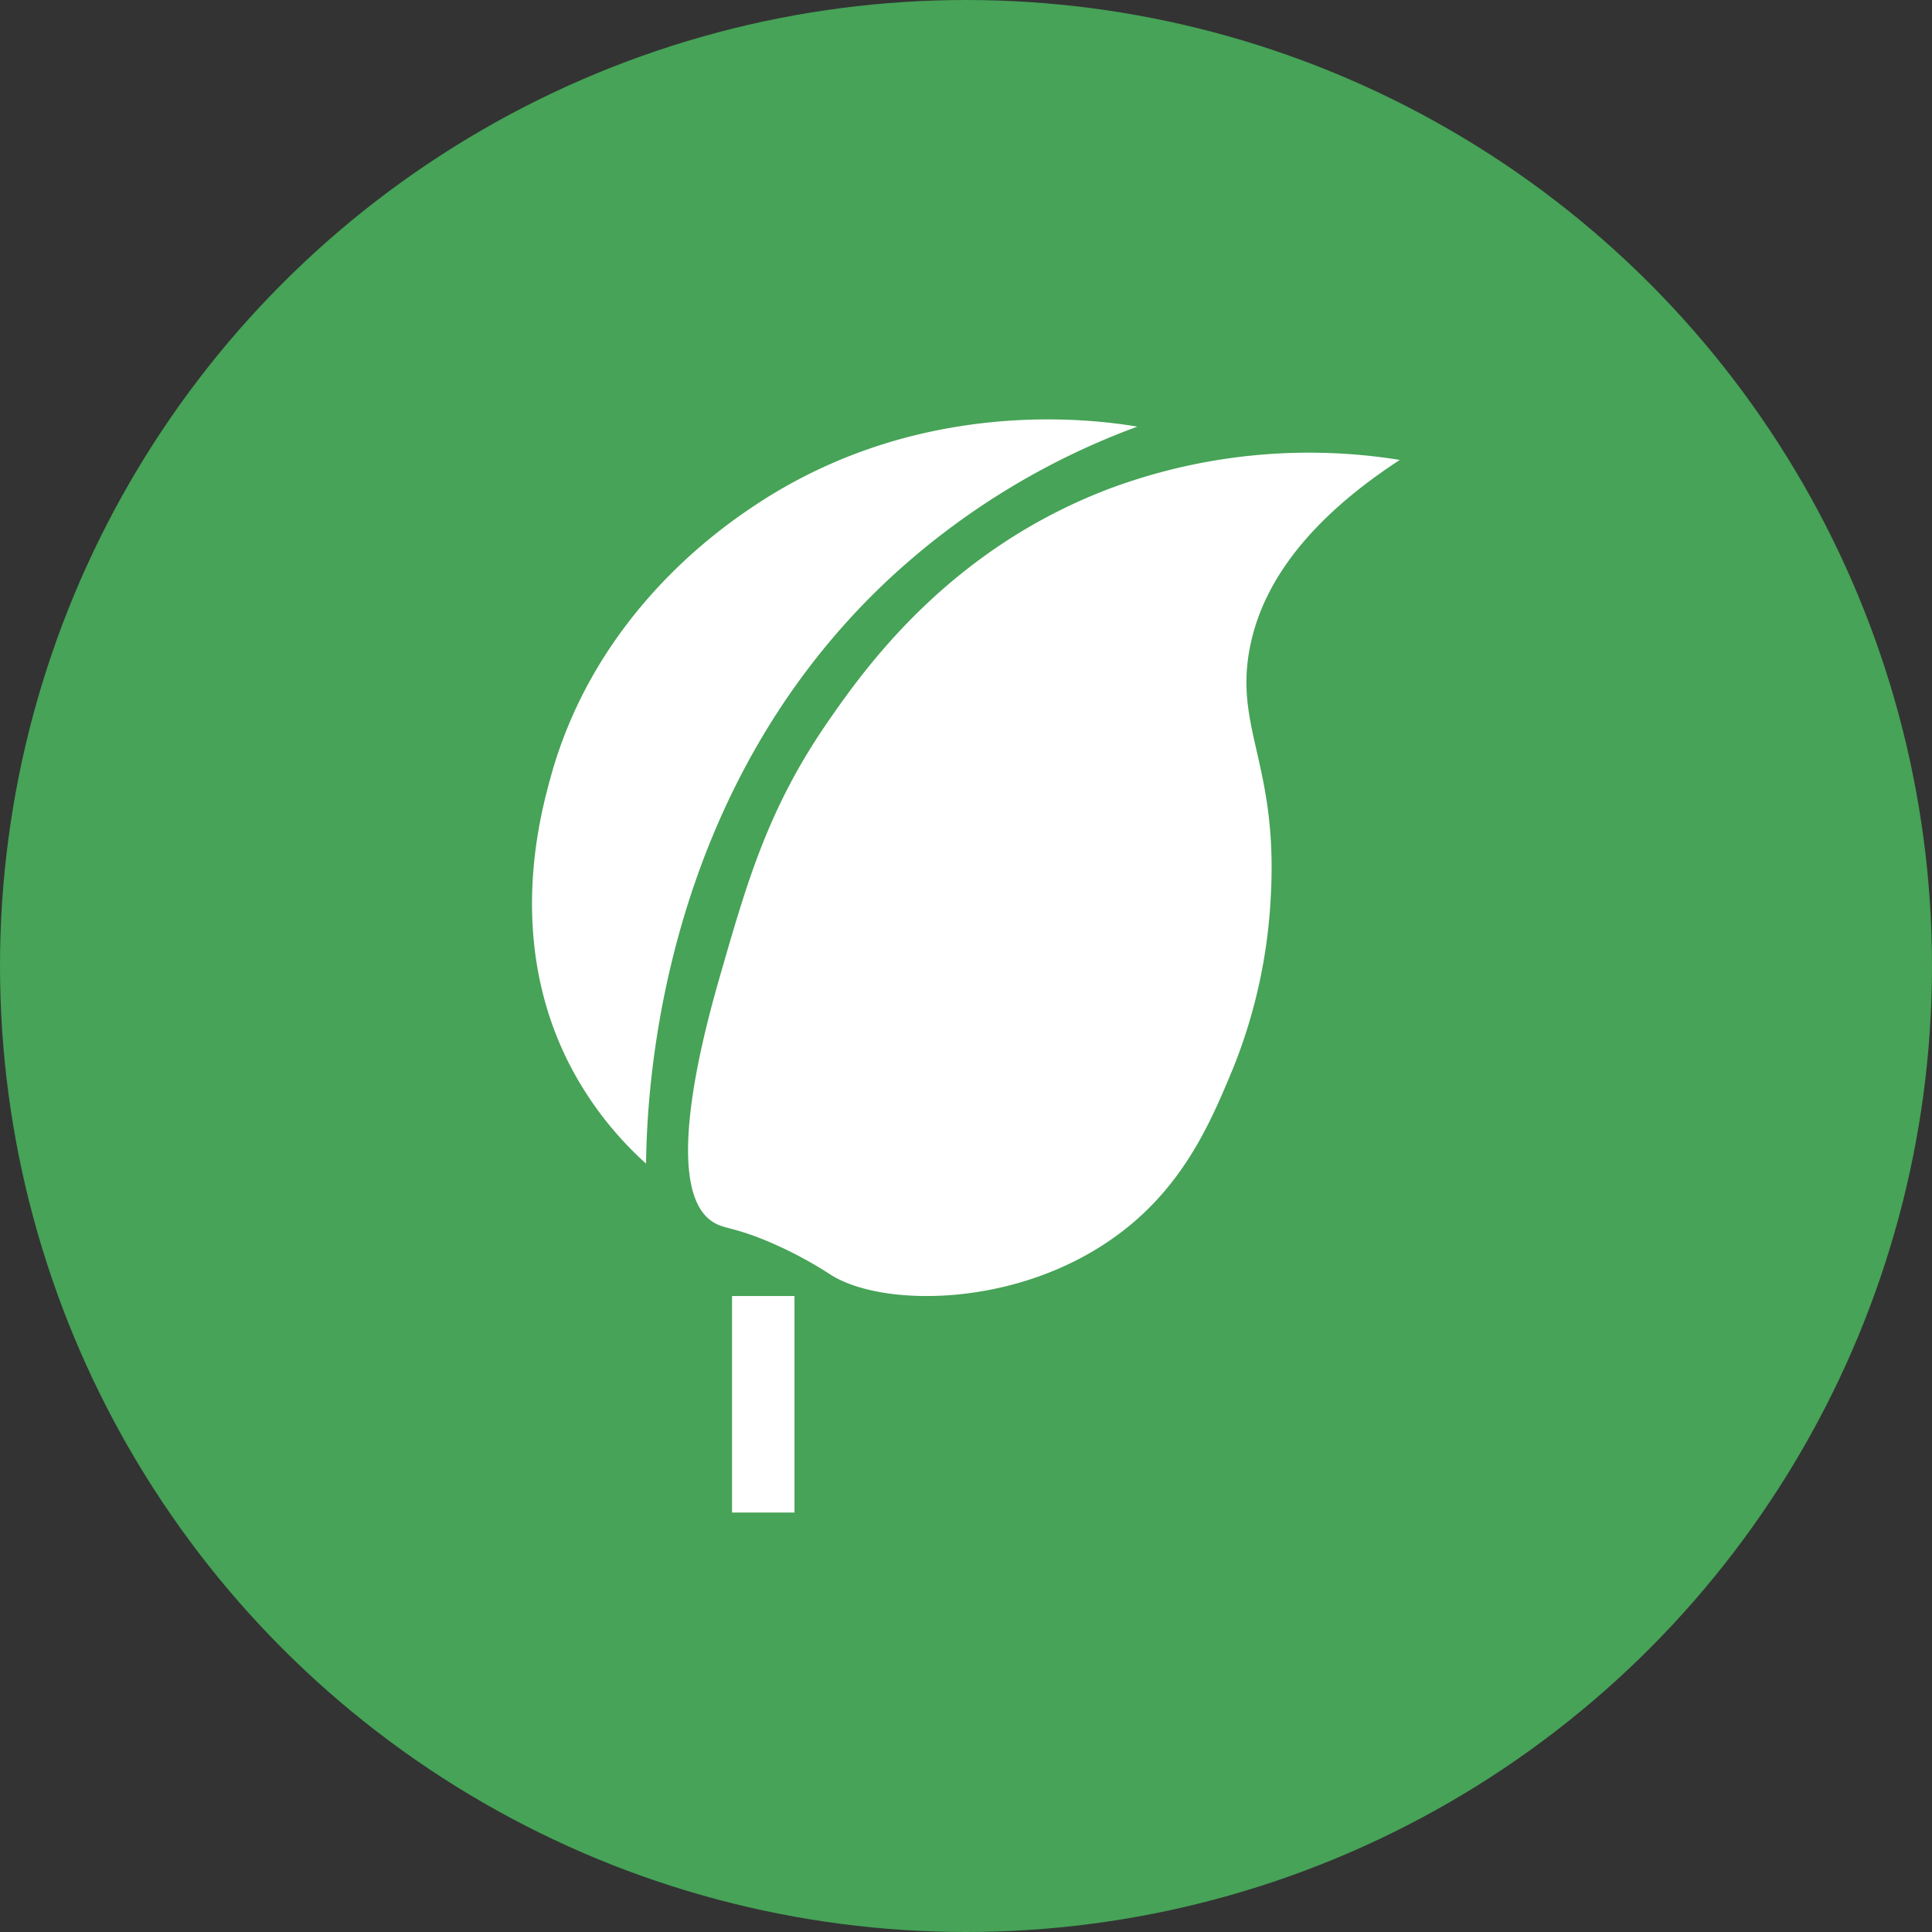 <svg id="Layer_1" data-name="Layer 1" xmlns="http://www.w3.org/2000/svg" viewBox="0 0 464 464"><rect x="0" y="0" width="464" height="464" fill="#333333" stroke="none"/><defs><style>.cls-1{fill:#46a357;}.cls-2{fill:#fff;}</style></defs><circle class="cls-1" cx="232" cy="232" r="232"/><rect class="cls-2" x="175.81" y="311.26" width="15" height="52"/><path class="cls-2" d="M218.52,331.25c12.38,7.66,43.9,7.82,67.51-8.8,17-11.93,23.68-28.22,29-41a127.14,127.14,0,0,0,9-41c1.81-31.67-8.84-40.53-5-60,2.26-11.49,9.83-27.94,36-45a137.2,137.2,0,0,0-70,7c-38.21,14.59-58.23,42.68-67.31,55.8-14.29,20.65-19.38,38.32-25.69,60.2-3.26,11.32-14.9,51.69-2,60,2.72,1.76,5.14,1.19,14,5A97.46,97.46,0,0,1,218.52,331.25Z" transform="translate(-18.84 -24.99)"/><path class="cls-2" d="M292,127.45A177.4,177.4,0,0,0,232.4,164C177,215.72,174.22,287.31,174,304.45a83.5,83.5,0,0,1-18.38-23.81c-15.21-29.71-7.11-59.51-4.62-68.69,10.66-39.27,40.61-59.9,49-65.5C239.67,120,281.6,125.72,292,127.45Z" transform="translate(-18.84 -24.99)"/><path class="cls-2" d="M250.84,257" transform="translate(-18.84 -24.99)"/></svg>